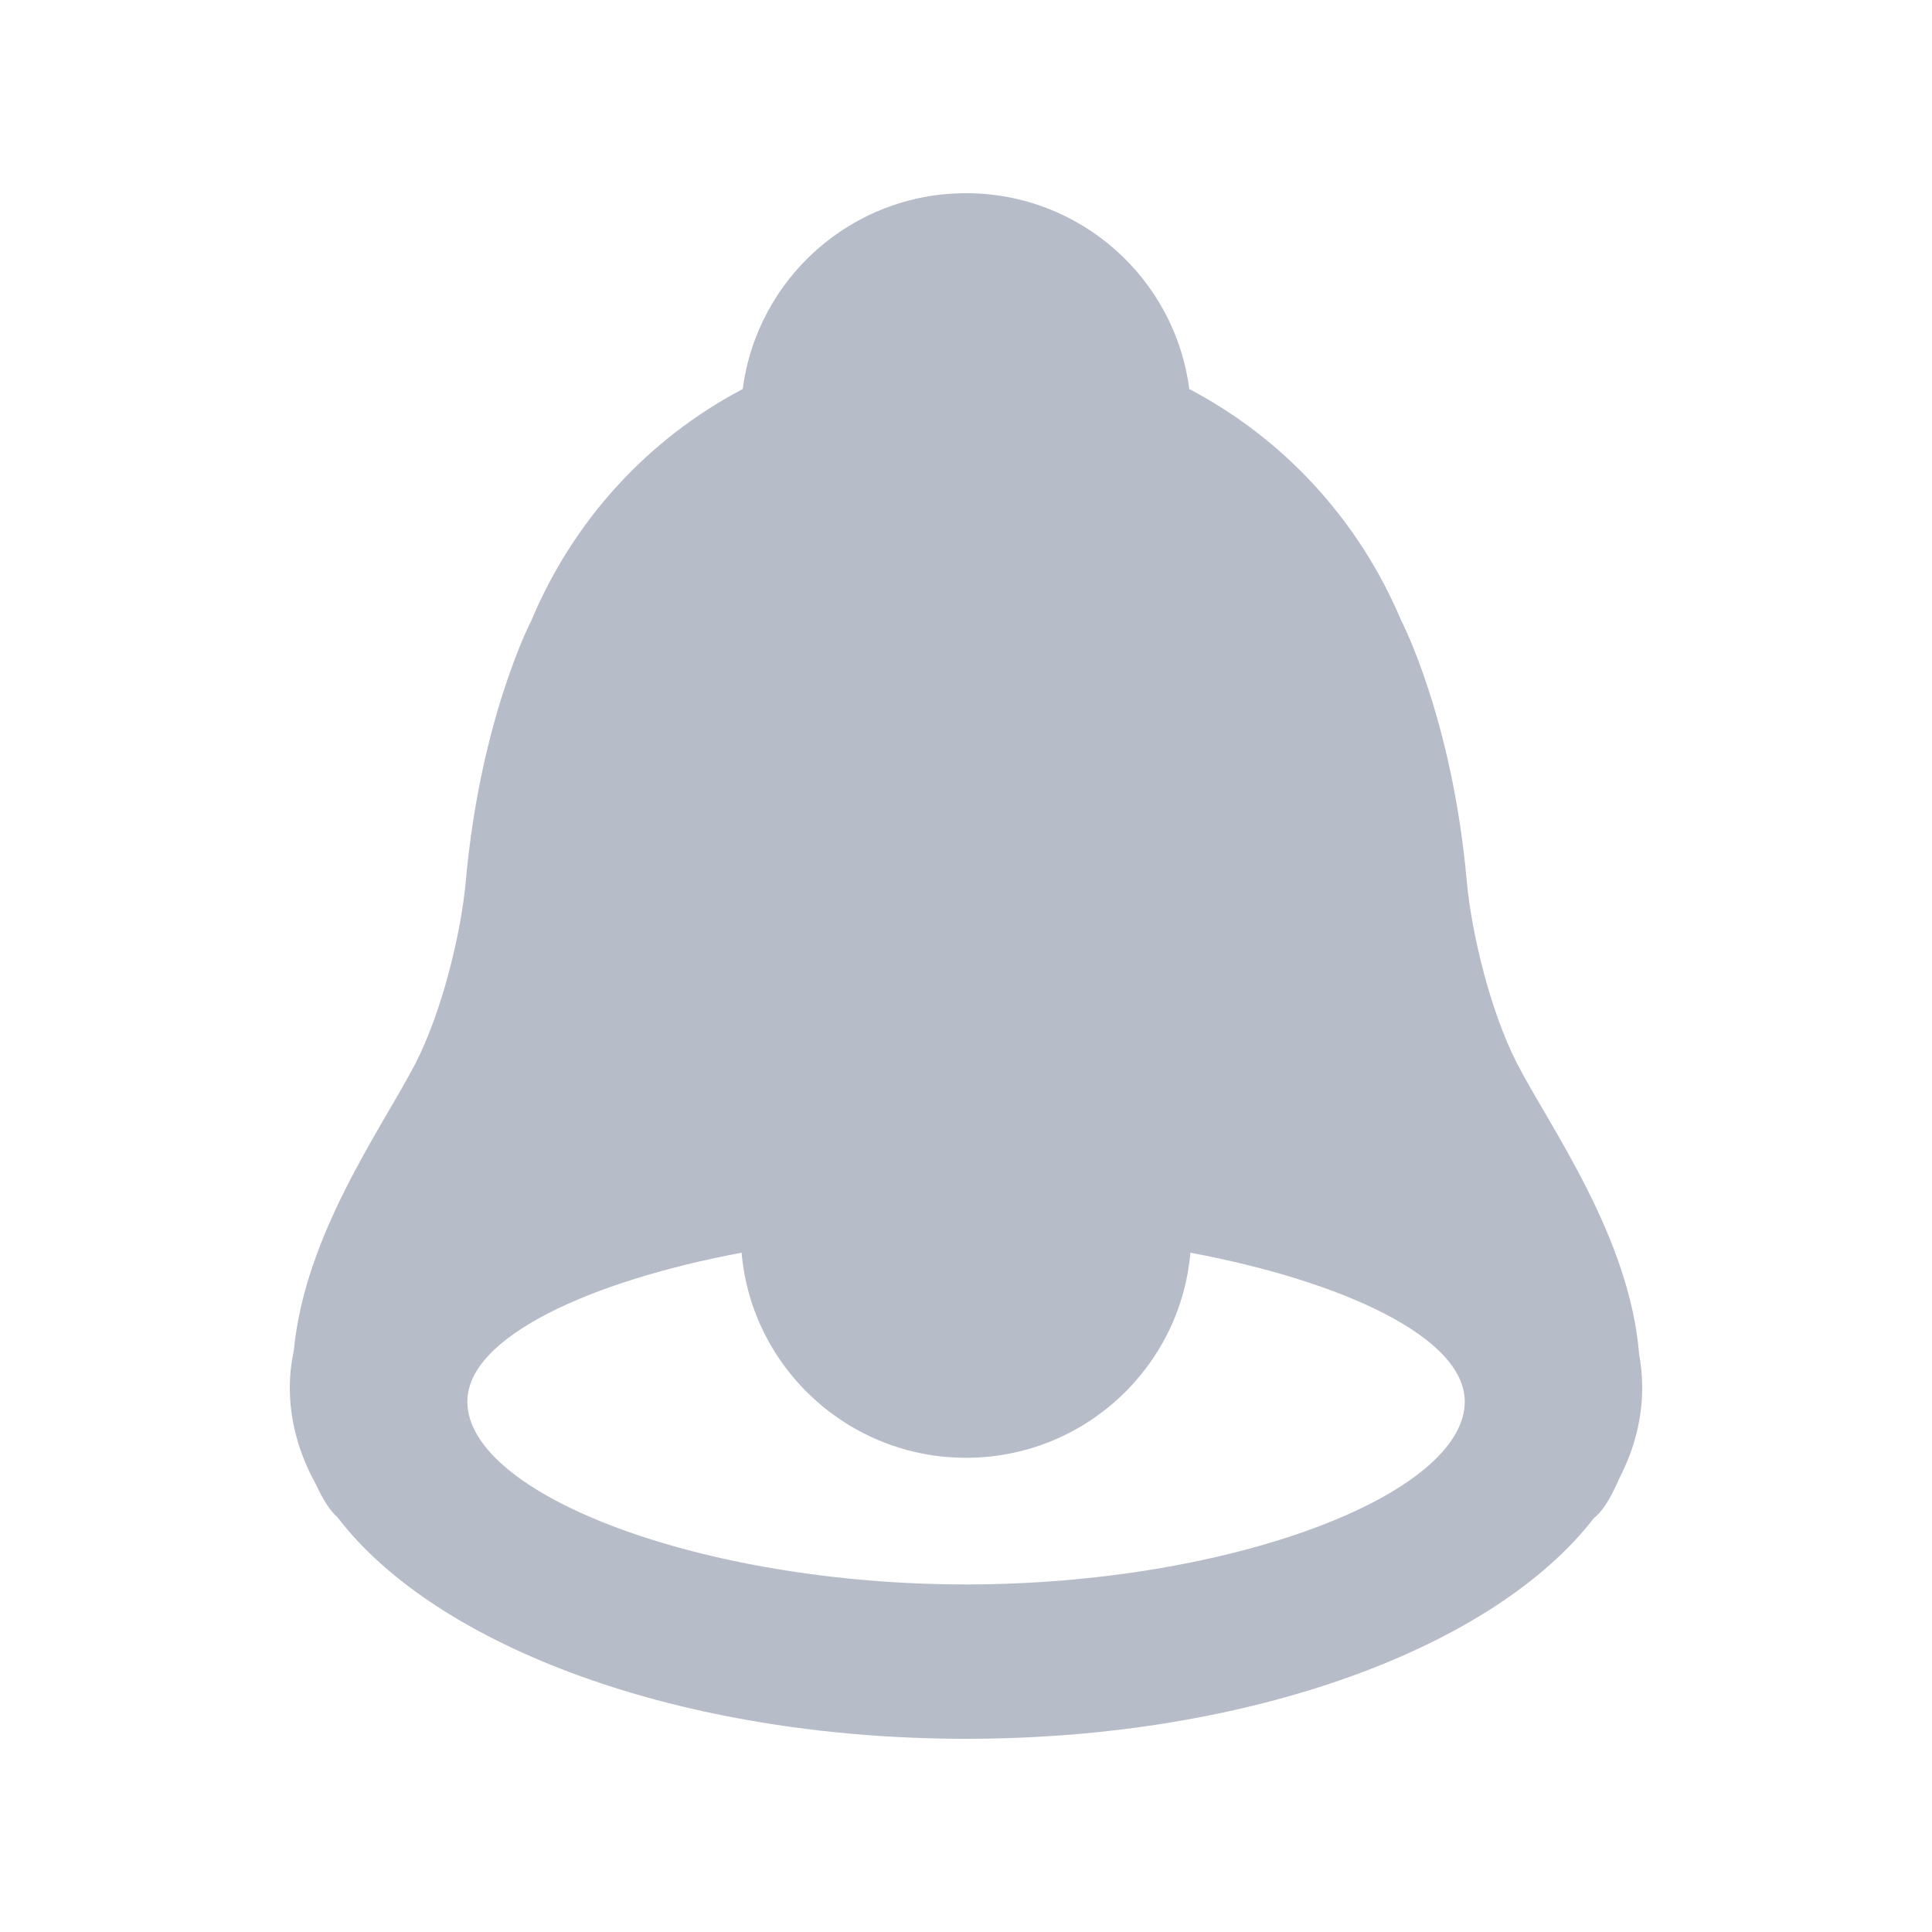 <svg width="20" height="20" viewBox="0 0 20 20" fill="none" xmlns="http://www.w3.org/2000/svg">
<path fill-rule="evenodd" clip-rule="evenodd" d="M5.5 6.425C5.931 5.395 6.698 4.549 7.689 4.027C7.837 2.884 8.814 2 10 2C11.186 2 12.164 2.884 12.311 4.027C13.303 4.549 14.072 5.395 14.506 6.425C14.506 6.425 15.033 7.434 15.184 9.121C15.233 9.665 15.431 10.478 15.706 11.012C16.047 11.673 16.868 12.797 16.968 14.017C16.989 14.132 17 14.247 17 14.364C17 14.687 16.919 15.001 16.766 15.298C16.761 15.31 16.756 15.322 16.75 15.334C16.661 15.534 16.578 15.657 16.5 15.715C15.467 17.055 12.946 18 10 18C7.046 18 4.519 17.05 3.492 15.705C3.422 15.645 3.348 15.534 3.268 15.362C3.094 15.046 3 14.711 3 14.364C3 14.233 3.015 14.104 3.042 13.977C3.157 12.771 3.962 11.665 4.299 11.012C4.574 10.478 4.773 9.665 4.822 9.121C4.973 7.434 5.5 6.425 5.5 6.425ZM10 16.402C7.262 16.402 4.838 15.473 4.838 14.509C4.838 13.841 6.11 13.261 7.677 12.968C7.78 14.157 8.781 15.091 10 15.091C11.22 15.091 12.22 14.157 12.323 12.968C13.89 13.261 15.163 13.841 15.163 14.509C15.163 15.473 12.739 16.402 10 16.402Z" fill="#B7BCC9"/>
</svg>
